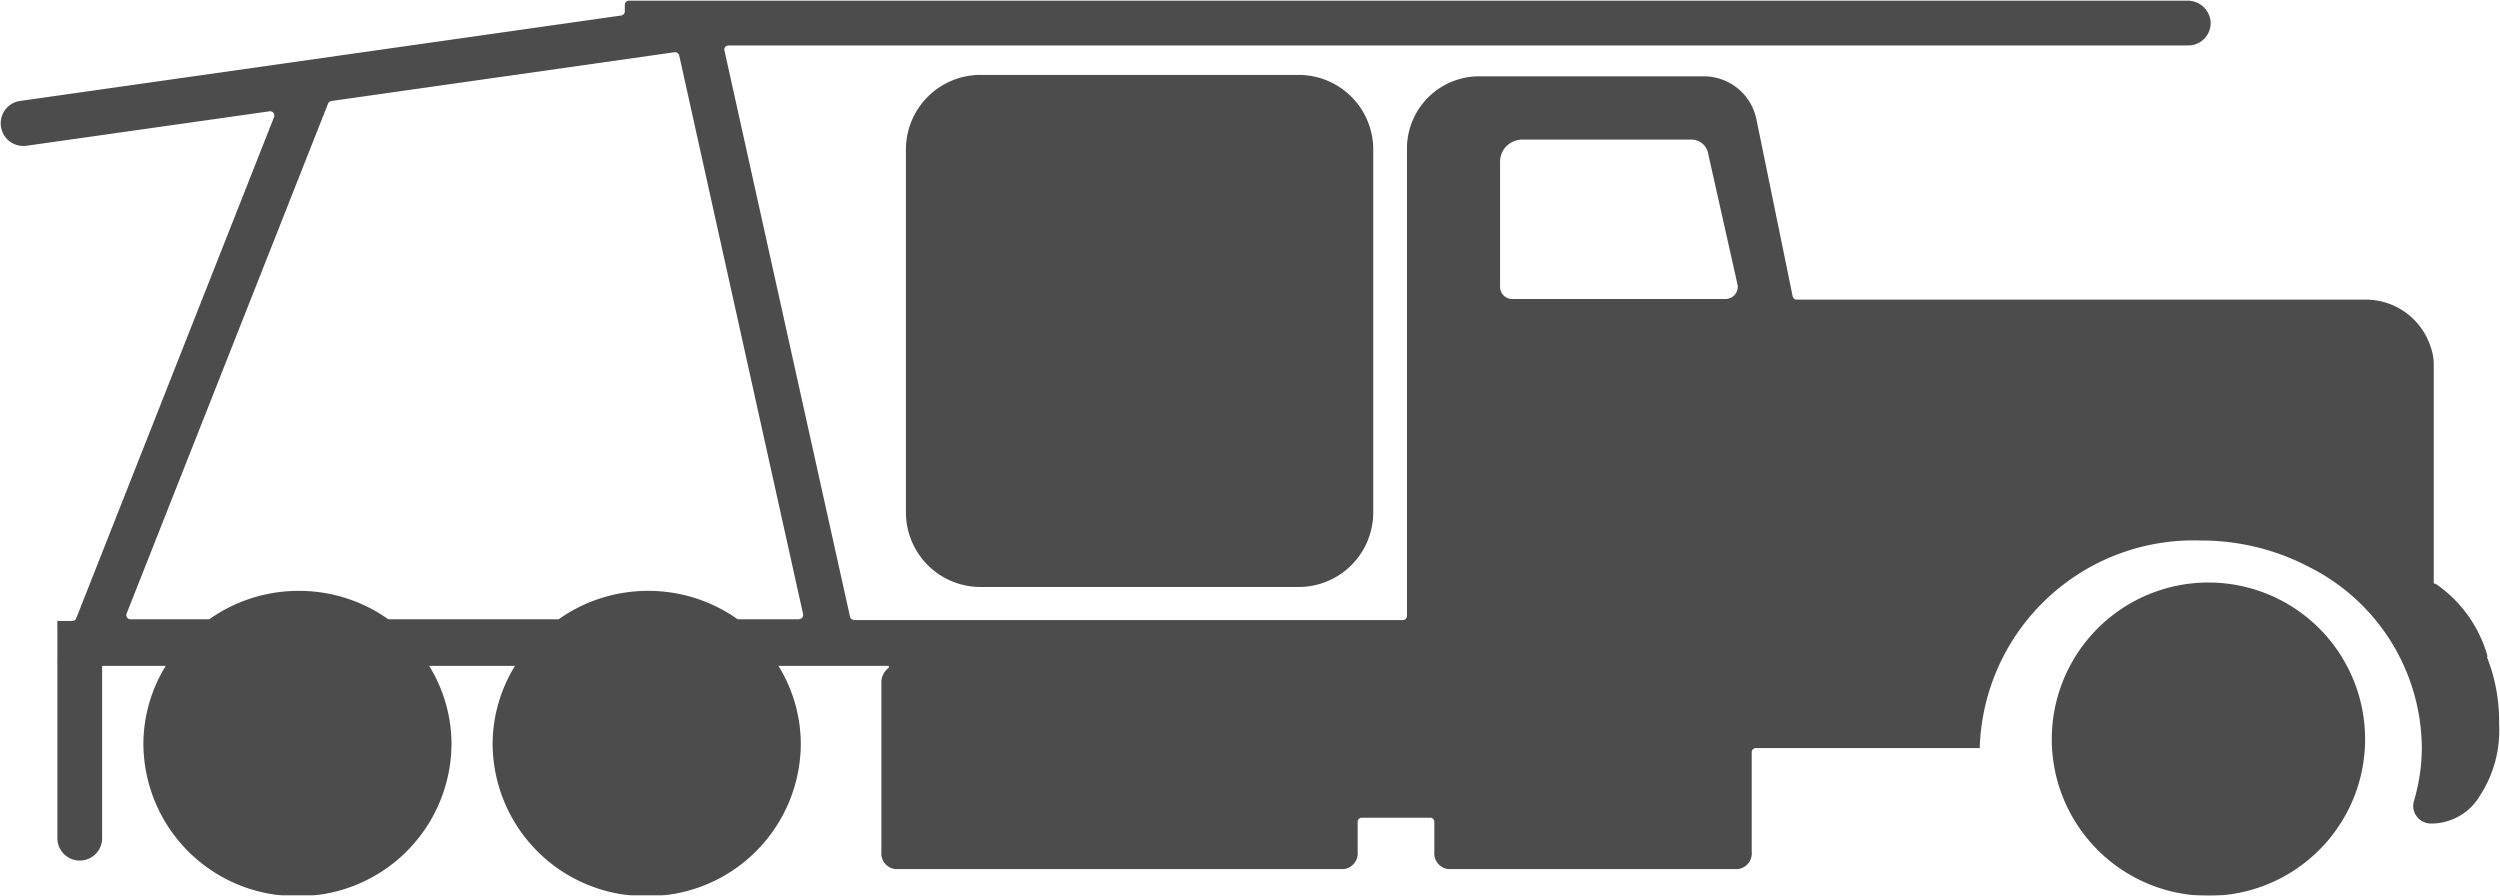 <svg height="12.004" opacity="0.7" viewBox="0 0 33.51 12.004" width="33.51" xmlns="http://www.w3.org/2000/svg">
  <defs>
    <style></style>
  </defs>
  <g transform="translate(0)">
    <path class="a" d="M1,0H5.264a1,1,0,0,1,1,1V5.864a1,1,0,0,1-1,1H1a1,1,0,0,1-1-1V1A1,1,0,0,1,1,0Z"
          transform="translate(12.143 1.004)"/>
    <path class="a" d="M2.1,0A2.1,2.1,0,1,1,0,2.1,2.1,2.1,0,0,1,2.1,0Z" transform="translate(27.502 7.808)"/>
    <path class="a"
          d="M-697.972,4114.479h0v0a1.745,1.745,0,0,0-.691-.972l-.005,0-.026-.012v-2.934a.686.686,0,0,0-.043-.237.914.914,0,0,0-.874-.63h-7.621a.057.057,0,0,1-.055-.043l-.487-2.379a.72.72,0,0,0-.708-.571h-3a.968.968,0,0,0-.975.961v6.271a.056.056,0,0,1-.057.056h-7.353a.058.058,0,0,1-.055-.043l-1.684-7.593a.057.057,0,0,1,.009-.043.061.061,0,0,1,.038-.023l.016,0h19.559a.3.3,0,0,0,.3-.3.308.308,0,0,0-.3-.3h-20.9a.056.056,0,0,0-.057.056v.088a.057.057,0,0,1-.048.055l-8.057,1.145a.3.3,0,0,0-.2.118.3.3,0,0,0-.057.226.3.3,0,0,0,.119.2.306.306,0,0,0,.229.056l3.252-.461a.058.058,0,0,1,.052.021.056.056,0,0,1,.009.055l-2.652,6.719a.055.055,0,0,1-.053.036h-.2v.036a.054.054,0,0,0,0,.02v.491a.047.047,0,0,0,0,.019v2.346a.3.3,0,0,0,.3.3.3.3,0,0,0,.3-.3v-2.31h.853a2,2,0,0,0-.3,1.051,2.051,2.051,0,0,0,2.065,2.036,2.051,2.051,0,0,0,2.065-2.036,2,2,0,0,0-.3-1.051h1.151a2.005,2.005,0,0,0-.3,1.051,2.051,2.051,0,0,0,2.066,2.036,2.051,2.051,0,0,0,2.065-2.036,2,2,0,0,0-.3-1.051h1.48v.025a.244.244,0,0,0-.1.207v2.26a.212.212,0,0,0,.185.232h6.014a.212.212,0,0,0,.185-.232v-.4a.055.055,0,0,1,.017-.04.051.051,0,0,1,.04-.016h.914a.051.051,0,0,1,.04.016.055.055,0,0,1,.017.04v.4a.212.212,0,0,0,.185.232h3.884a.212.212,0,0,0,.185-.232v-1.335a.056.056,0,0,1,.057-.055h3v-.021a2.868,2.868,0,0,1,2.963-2.761,3.113,3.113,0,0,1,1.467.363,2.733,2.733,0,0,1,1.495,2.4,2.61,2.61,0,0,1-.021.331,2.588,2.588,0,0,1-.085.4.232.232,0,0,0,.039.206.241.241,0,0,0,.191.094.757.757,0,0,0,.653-.371,1.6,1.6,0,0,0,.259-.964,2.342,2.342,0,0,0-.164-.9Zm-22.642-.5h-.814a2.067,2.067,0,0,0-1.2-.381,2.068,2.068,0,0,0-1.2.381h-2.283a2.066,2.066,0,0,0-1.2-.381,2.067,2.067,0,0,0-1.2.381h-1.055a.058.058,0,0,1-.047-.024.057.057,0,0,1-.006-.052l2.7-6.836a.056.056,0,0,1,.044-.035l4.6-.654a.057.057,0,0,1,.063.043l1.661,7.49a.056.056,0,0,1-.012.045.056.056,0,0,1-.043.021Zm12.425-4.293h-2.856a.163.163,0,0,1-.164-.163v-1.679a.293.293,0,0,1,.088-.209.3.3,0,0,1,.212-.086h2.264a.229.229,0,0,1,.218.156l.4,1.784a.161.161,0,0,1-.032.135.167.167,0,0,1-.126.062Z"
          transform="translate(731.316 -4105.678)"/>
  </g>
</svg>
